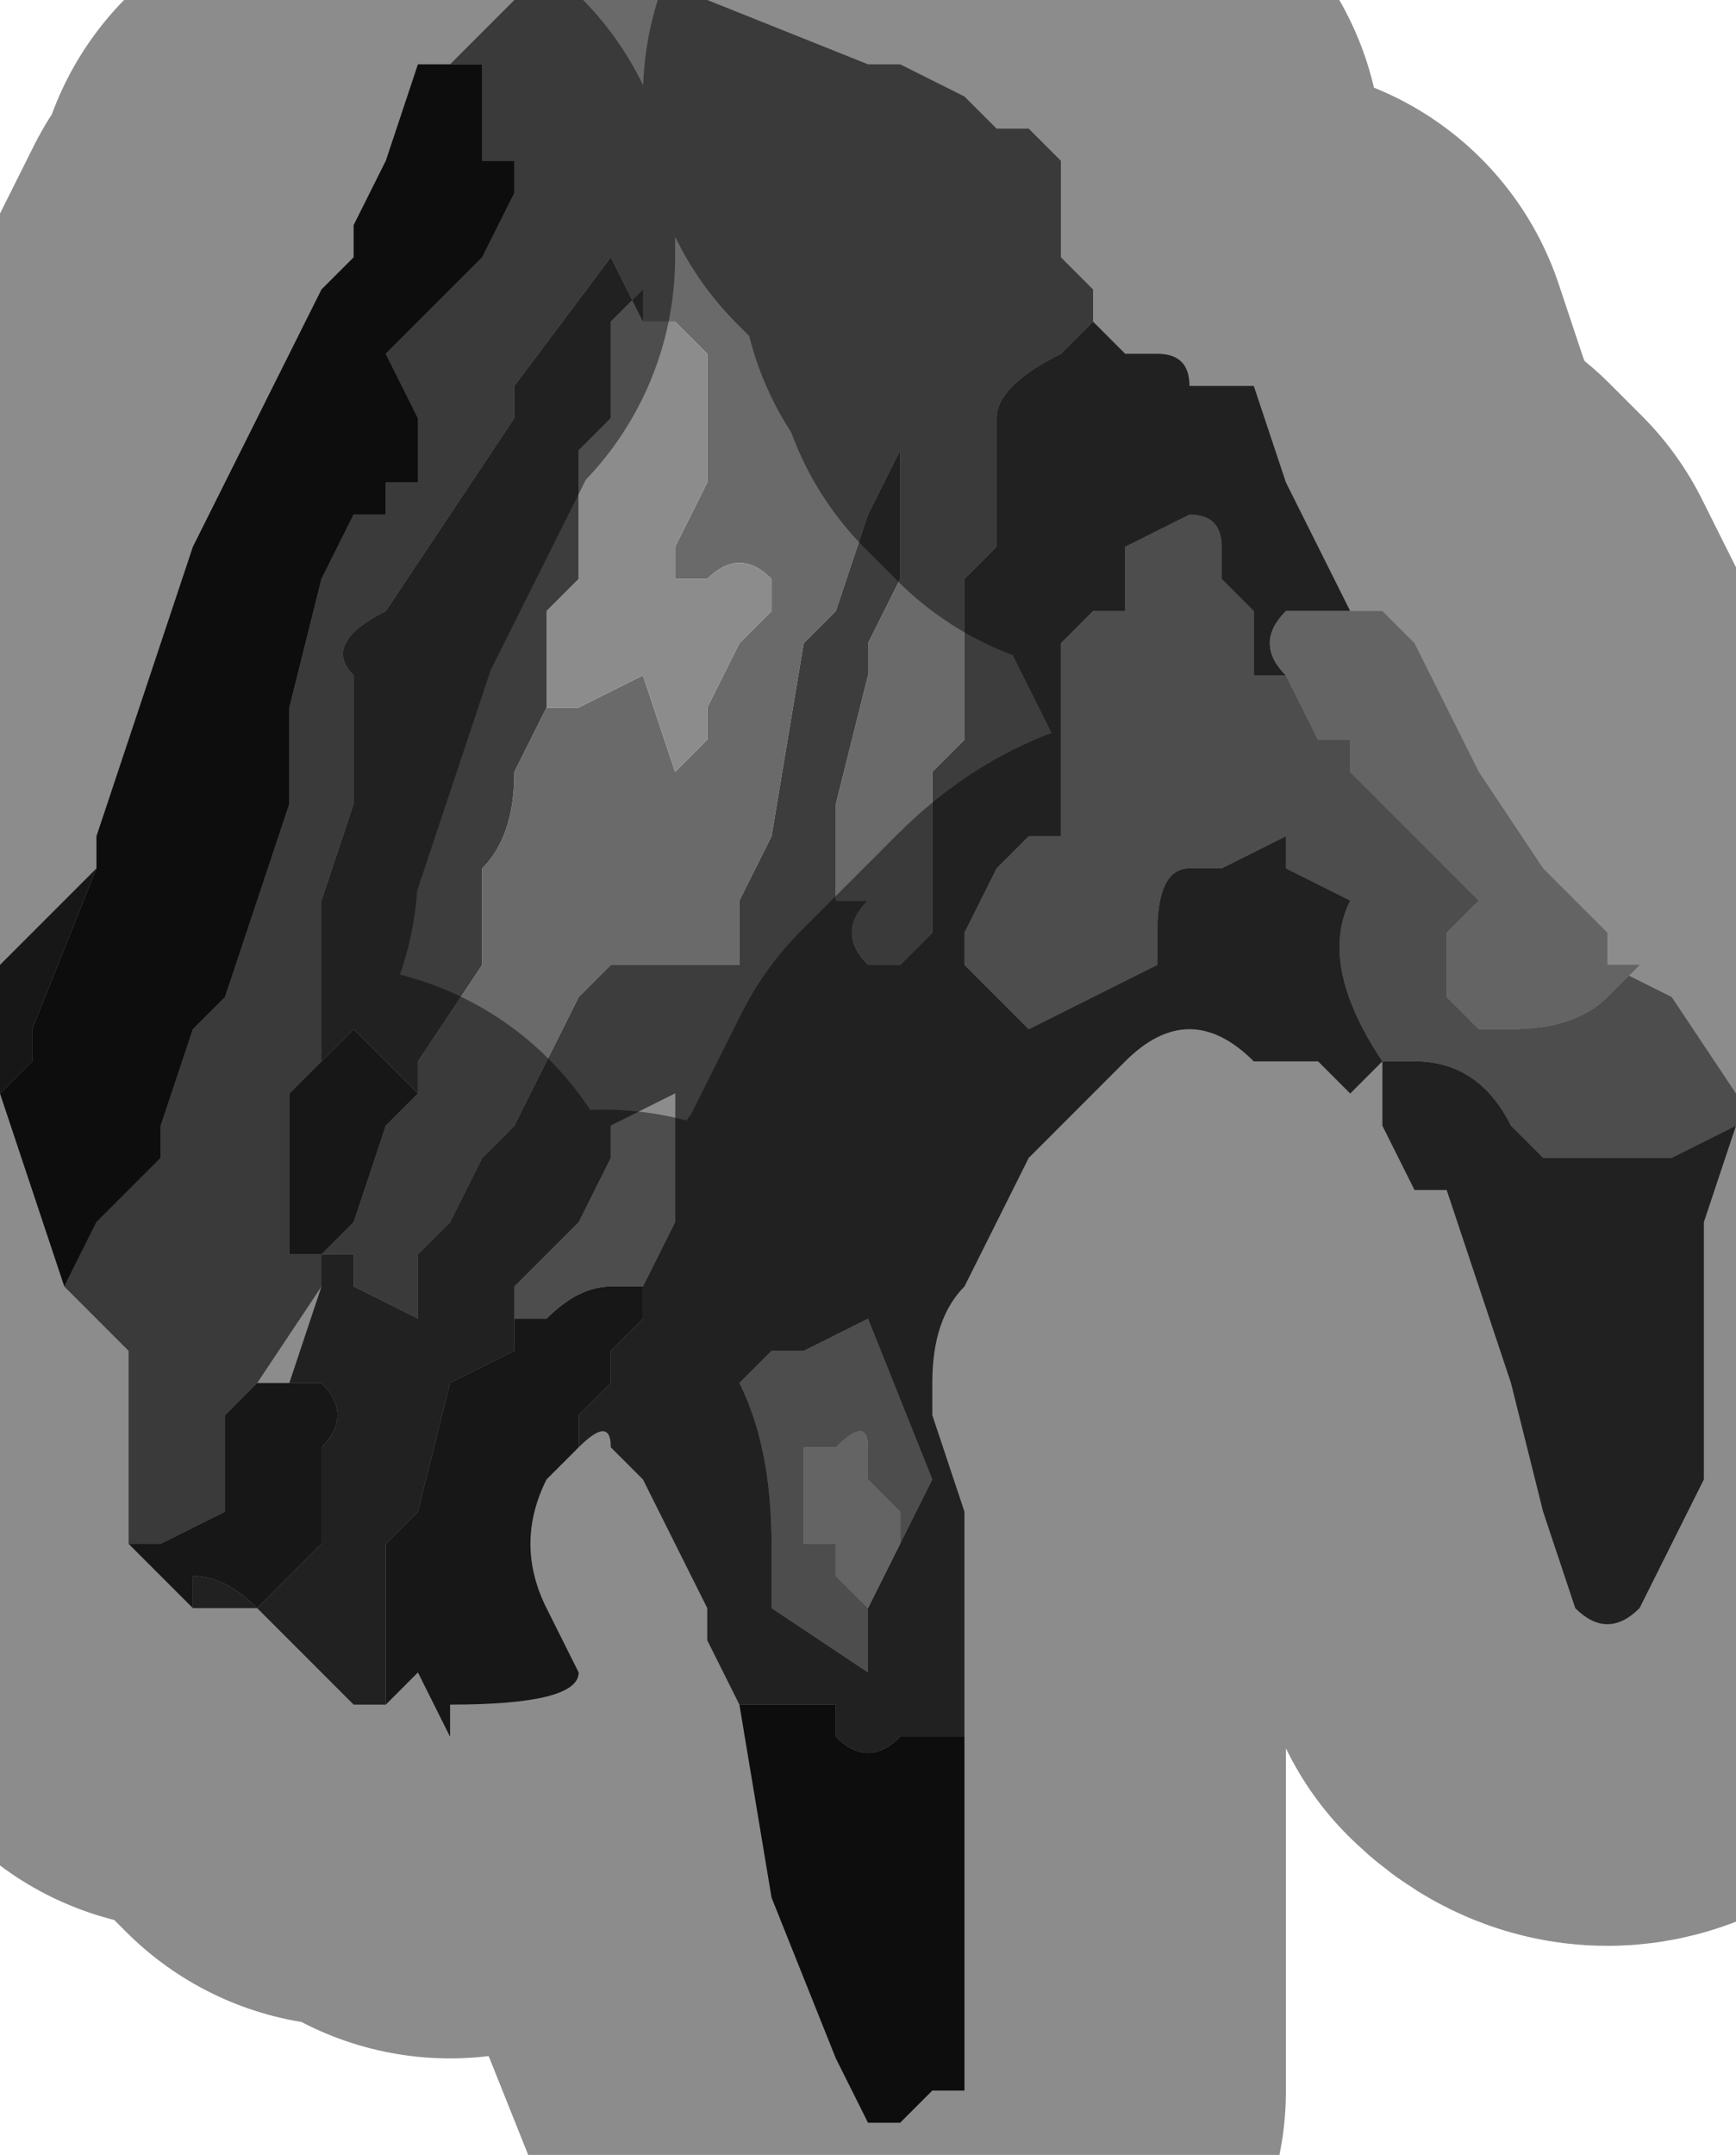<?xml version="1.0" encoding="UTF-8" standalone="no"?>
<svg xmlns:xlink="http://www.w3.org/1999/xlink" height="3.35px" width="2.7px" xmlns="http://www.w3.org/2000/svg">
  <g transform="matrix(1.0, 0.0, 0.0, 1.0, 1.35, 1.65)">
    <path d="M-0.65 -1.55 L-0.6 -1.6 -0.55 -1.65 -0.4 -1.65 -0.3 -1.65 -0.25 -1.65 0.0 -1.55 0.05 -1.55 0.15 -1.5 0.15 -1.5 0.2 -1.45 0.25 -1.45 0.3 -1.4 0.3 -1.3 0.3 -1.25 0.35 -1.2 0.35 -1.15 0.3 -1.1 0.3 -1.1 Q0.2 -1.05 0.2 -1.0 L0.2 -0.8 0.15 -0.75 0.15 -0.6 0.15 -0.5 0.1 -0.45 0.1 -0.2 0.05 -0.15 0.05 -0.15 0.0 -0.15 0.0 -0.15 Q-0.05 -0.2 0.0 -0.25 L-0.05 -0.25 -0.05 -0.3 -0.05 -0.4 0.0 -0.6 0.0 -0.65 0.05 -0.75 0.05 -0.85 0.05 -0.95 0.0 -0.85 -0.05 -0.7 -0.1 -0.65 -0.15 -0.35 -0.2 -0.25 -0.2 -0.15 -0.25 -0.15 -0.35 -0.15 -0.35 -0.15 -0.4 -0.15 -0.45 -0.1 -0.45 -0.1 -0.55 0.1 -0.55 0.1 -0.6 0.15 -0.65 0.25 -0.65 0.25 -0.7 0.3 -0.7 0.4 -0.8 0.35 -0.8 0.3 -0.85 0.3 -0.85 0.35 -0.95 0.5 -0.95 0.5 -1.0 0.55 -1.0 0.65 -1.0 0.7 -1.1 0.75 -1.15 0.75 -1.15 0.45 -1.25 0.35 -1.2 0.25 -1.2 0.25 -1.1 0.15 -1.1 0.1 -1.05 -0.05 -1.05 -0.05 -1.0 -0.1 -0.9 -0.4 -0.9 -0.45 -0.9 -0.55 -0.85 -0.75 -0.8 -0.85 -0.75 -0.85 -0.75 -0.9 -0.75 -0.9 -0.7 -0.9 -0.7 -1.0 -0.75 -1.1 -0.75 -1.1 -0.65 -1.2 -0.6 -1.25 -0.6 -1.25 -0.55 -1.35 -0.55 -1.4 -0.6 -1.4 -0.6 -1.45 -0.6 -1.5 -0.6 -1.55 -0.65 -1.55 M-0.85 0.0 L-0.9 0.05 -0.9 0.15 -0.9 0.3 -0.85 0.3 -0.8 0.25 -0.75 0.1 -0.7 0.05 -0.7 0.0 -0.6 -0.15 -0.6 -0.3 Q-0.55 -0.35 -0.55 -0.45 L-0.55 -0.45 -0.5 -0.55 -0.45 -0.55 -0.35 -0.6 -0.35 -0.6 -0.3 -0.45 -0.25 -0.5 -0.25 -0.55 -0.2 -0.65 -0.2 -0.65 -0.15 -0.7 -0.15 -0.75 Q-0.2 -0.8 -0.25 -0.75 L-0.25 -0.75 -0.3 -0.75 -0.3 -0.8 -0.25 -0.9 -0.25 -0.9 -0.25 -1.0 -0.25 -1.1 -0.3 -1.15 -0.3 -1.15 -0.35 -1.15 -0.4 -1.25 -0.4 -1.25 -0.55 -1.05 -0.55 -1.0 -0.75 -0.7 -0.75 -0.7 Q-0.85 -0.65 -0.8 -0.6 L-0.8 -0.5 Q-0.8 -0.4 -0.8 -0.4 L-0.85 -0.25 -0.85 -0.15 -0.85 0.0" fill="#6a6a6a" fill-rule="evenodd" stroke="none"/>
    <path d="M-0.65 -1.55 L-0.6 -1.55 -0.6 -1.5 -0.6 -1.45 -0.6 -1.4 -0.55 -1.4 -0.55 -1.35 -0.6 -1.25 -0.6 -1.25 -0.65 -1.2 -0.75 -1.1 -0.75 -1.1 -0.7 -1.0 -0.7 -0.9 -0.75 -0.9 -0.75 -0.9 -0.75 -0.85 -0.8 -0.85 -0.85 -0.75 -0.9 -0.55 -0.9 -0.45 -0.9 -0.4 -1.0 -0.1 -1.05 -0.05 -1.05 -0.05 -1.1 0.1 -1.1 0.15 -1.2 0.25 -1.2 0.25 -1.25 0.35 -1.3 0.2 -1.35 0.05 -1.3 0.0 -1.3 -0.05 -1.2 -0.3 -1.2 -0.3 -1.2 -0.35 -1.1 -0.65 -1.05 -0.8 -1.05 -0.8 -1.0 -0.9 -0.85 -1.2 -0.8 -1.25 -0.8 -1.3 -0.75 -1.4 -0.7 -1.55 -0.65 -1.55 M0.15 1.1 L0.15 1.2 0.15 1.6 0.1 1.6 0.05 1.65 0.0 1.65 -0.05 1.55 -0.15 1.3 -0.2 1.0 -0.2 1.0 -0.15 1.0 -0.15 1.0 -0.1 1.0 -0.05 1.0 -0.05 1.05 Q0.0 1.1 0.05 1.05 L0.1 1.05 0.15 1.05 0.15 1.1" fill="#181818" fill-rule="evenodd" stroke="none"/>
    <path d="M-1.15 0.75 L-1.1 0.75 -1.0 0.7 -1.0 0.65 -1.0 0.55 -0.95 0.5 -0.95 0.5 -0.9 0.5 -0.85 0.5 -0.85 0.5 Q-0.8 0.55 -0.85 0.6 L-0.85 0.65 -0.85 0.75 -0.9 0.8 -0.95 0.85 Q-1.0 0.8 -1.05 0.8 L-1.05 0.85 -1.15 0.75 M-0.85 0.35 L-0.85 0.3 -0.9 0.3 -0.9 0.15 -0.9 0.05 -0.85 0.0 -0.85 0.0 -0.8 -0.05 -0.75 0.0 -0.7 0.05 -0.75 0.1 -0.8 0.25 -0.85 0.3 -0.85 0.3 -0.85 0.35 M-0.45 0.6 L-0.45 0.6 -0.5 0.65 Q-0.55 0.75 -0.5 0.85 L-0.45 0.95 Q-0.45 1.0 -0.65 1.0 L-0.65 1.05 -0.7 0.95 -0.75 1.0 -0.75 0.75 -0.7 0.7 -0.65 0.5 -0.55 0.45 -0.55 0.4 -0.5 0.4 Q-0.45 0.35 -0.4 0.35 L-0.35 0.35 -0.35 0.35 -0.35 0.4 -0.4 0.45 -0.4 0.5 -0.45 0.55 -0.45 0.6 M-0.95 0.85 L-0.95 0.85 M-1.2 -0.3 L-1.2 -0.3 -1.3 -0.05 -1.3 0.0 -1.35 0.05 -1.35 -0.15 -1.2 -0.3" fill="#2a2a2a" fill-rule="evenodd" stroke="none"/>
    <path d="M-0.35 -1.15 L-0.3 -1.15 -0.3 -1.15 -0.25 -1.1 -0.25 -1.0 -0.25 -0.9 -0.25 -0.9 -0.3 -0.8 -0.3 -0.75 -0.25 -0.75 -0.25 -0.75 Q-0.2 -0.8 -0.15 -0.75 L-0.15 -0.7 -0.2 -0.65 -0.2 -0.65 -0.25 -0.55 -0.25 -0.5 -0.3 -0.45 -0.35 -0.6 -0.35 -0.6 -0.45 -0.55 -0.5 -0.55 -0.5 -0.65 -0.5 -0.7 -0.45 -0.75 -0.45 -0.95 -0.4 -1.0 -0.4 -1.05 -0.4 -1.15 -0.35 -1.2 -0.35 -1.15 M0.65 -0.6 L0.7 -0.5 0.75 -0.5 0.75 -0.45 0.85 -0.35 0.85 -0.35 0.95 -0.25 0.9 -0.2 0.9 -0.1 0.95 -0.05 1.0 -0.05 1.0 -0.05 Q1.1 -0.05 1.15 -0.1 L1.15 -0.1 1.2 -0.15 1.15 -0.15 1.25 -0.1 1.35 0.05 1.35 0.1 1.25 0.15 1.2 0.15 1.05 0.15 1.0 0.1 Q0.95 0.0 0.85 0.0 L0.8 0.0 0.8 0.0 0.8 0.0 Q0.7 -0.15 0.75 -0.25 L0.75 -0.25 0.65 -0.3 0.65 -0.35 0.55 -0.3 0.55 -0.3 0.5 -0.3 Q0.45 -0.3 0.45 -0.2 L0.45 -0.15 0.35 -0.1 0.35 -0.1 0.25 -0.05 0.25 -0.05 0.2 -0.1 0.15 -0.15 0.15 -0.2 0.2 -0.3 0.25 -0.35 0.25 -0.35 Q0.25 -0.35 0.3 -0.35 L0.3 -0.45 0.3 -0.5 0.3 -0.55 Q0.3 -0.6 0.3 -0.6 L0.3 -0.65 0.35 -0.7 0.4 -0.7 0.4 -0.8 0.5 -0.85 0.5 -0.85 Q0.55 -0.85 0.55 -0.8 L0.55 -0.75 0.6 -0.7 0.6 -0.6 0.65 -0.6 M0.0 0.85 L0.0 0.9 0.0 0.95 -0.15 0.85 -0.15 0.75 Q-0.15 0.6 -0.2 0.5 L-0.15 0.45 -0.1 0.45 0.0 0.4 0.0 0.4 0.1 0.65 0.05 0.75 0.05 0.7 0.0 0.65 0.0 0.6 Q0.0 0.55 -0.05 0.6 L-0.1 0.6 -0.1 0.75 -0.05 0.75 -0.05 0.8 0.0 0.85 M-0.55 0.4 L-0.55 0.4 -0.55 0.35 -0.45 0.25 -0.4 0.15 -0.4 0.1 -0.3 0.05 -0.3 0.25 -0.35 0.35 -0.35 0.35 -0.4 0.35 Q-0.45 0.35 -0.5 0.4 L-0.55 0.4" fill="#8c8c8c" fill-rule="evenodd" stroke="none"/>
    <path d="M-0.85 0.0 L-0.85 -0.15 -0.85 -0.25 -0.8 -0.4 Q-0.8 -0.4 -0.8 -0.5 L-0.8 -0.6 Q-0.85 -0.65 -0.75 -0.7 L-0.75 -0.7 -0.55 -1.0 -0.55 -1.05 -0.4 -1.25 -0.4 -1.25 -0.35 -1.15 -0.35 -1.2 -0.4 -1.15 -0.4 -1.05 -0.4 -1.0 -0.45 -0.95 -0.45 -0.75 -0.5 -0.7 -0.5 -0.65 -0.5 -0.55 -0.55 -0.45 -0.55 -0.45 Q-0.55 -0.35 -0.6 -0.3 L-0.6 -0.15 -0.7 0.0 -0.7 0.05 -0.75 0.0 -0.8 -0.05 -0.85 0.0 -0.85 0.0 M-0.85 0.3 L-0.8 0.3 -0.8 0.35 -0.7 0.4 -0.7 0.3 -0.65 0.25 -0.65 0.25 -0.6 0.15 -0.55 0.1 -0.55 0.1 -0.45 -0.1 -0.45 -0.1 -0.4 -0.15 -0.35 -0.15 -0.35 -0.15 -0.25 -0.15 -0.2 -0.15 -0.2 -0.25 -0.15 -0.35 -0.1 -0.65 -0.05 -0.7 0.0 -0.85 0.05 -0.95 0.05 -0.85 0.05 -0.75 0.0 -0.65 0.0 -0.6 -0.05 -0.4 -0.05 -0.3 -0.05 -0.25 0.0 -0.25 Q-0.05 -0.2 0.0 -0.15 L0.0 -0.15 0.05 -0.15 0.05 -0.15 0.1 -0.2 0.1 -0.45 0.15 -0.5 0.15 -0.6 0.15 -0.75 0.2 -0.8 0.2 -1.0 Q0.2 -1.05 0.3 -1.1 L0.3 -1.1 0.35 -1.15 0.4 -1.1 0.45 -1.1 0.45 -1.1 Q0.5 -1.1 0.5 -1.05 L0.55 -1.05 0.6 -1.05 0.65 -0.9 0.65 -0.9 0.75 -0.7 0.7 -0.7 0.65 -0.7 Q0.6 -0.65 0.65 -0.6 L0.65 -0.6 0.6 -0.6 0.6 -0.7 0.55 -0.75 0.55 -0.8 Q0.55 -0.85 0.5 -0.85 L0.5 -0.85 0.4 -0.8 0.4 -0.7 0.35 -0.7 0.3 -0.65 0.3 -0.6 Q0.3 -0.6 0.3 -0.55 L0.3 -0.5 0.3 -0.45 0.3 -0.35 Q0.25 -0.35 0.25 -0.35 L0.25 -0.35 0.2 -0.3 0.15 -0.2 0.15 -0.15 0.2 -0.1 0.25 -0.05 0.25 -0.05 0.35 -0.1 0.35 -0.1 0.45 -0.15 0.45 -0.2 Q0.45 -0.3 0.5 -0.3 L0.55 -0.3 0.55 -0.3 0.65 -0.35 0.65 -0.3 0.75 -0.25 0.75 -0.25 Q0.7 -0.15 0.8 0.0 L0.8 0.0 0.8 0.0 0.85 0.0 Q0.95 0.0 1.0 0.1 L1.05 0.15 1.2 0.15 1.25 0.15 1.35 0.1 1.3 0.25 1.3 0.3 1.3 0.65 Q1.25 0.75 1.2 0.85 1.15 0.9 1.1 0.85 L1.05 0.7 1.0 0.5 0.9 0.2 0.85 0.2 0.8 0.1 0.8 0.0 0.75 0.05 0.7 0.0 0.6 0.0 Q0.5 -0.1 0.4 0.0 L0.35 0.05 0.25 0.15 0.15 0.35 Q0.1 0.4 0.1 0.5 L0.1 0.55 0.15 0.7 0.15 1.1 0.15 1.05 0.1 1.05 0.05 1.05 Q0.0 1.1 -0.05 1.05 L-0.05 1.0 -0.1 1.0 -0.15 1.0 -0.15 1.0 -0.2 1.0 -0.2 1.0 -0.2 1.0 -0.25 0.9 -0.25 0.85 -0.3 0.75 -0.35 0.65 -0.4 0.6 Q-0.4 0.55 -0.45 0.6 L-0.45 0.55 -0.4 0.5 -0.4 0.45 -0.35 0.4 -0.35 0.35 -0.3 0.25 -0.3 0.05 -0.4 0.1 -0.4 0.15 -0.45 0.25 -0.55 0.35 -0.55 0.4 -0.55 0.4 -0.55 0.45 -0.65 0.5 -0.7 0.7 -0.75 0.75 -0.75 1.0 -0.8 1.0 -0.95 0.85 -1.05 0.85 -1.05 0.85 -1.05 0.8 Q-1.0 0.8 -0.95 0.85 L-0.9 0.8 -0.85 0.75 -0.85 0.65 -0.85 0.6 Q-0.8 0.55 -0.85 0.5 L-0.85 0.5 -0.9 0.5 -0.85 0.35 -0.85 0.3 -0.85 0.3 M0.05 0.75 L0.1 0.65 0.0 0.4 0.0 0.4 -0.1 0.45 -0.15 0.45 -0.2 0.5 Q-0.15 0.6 -0.15 0.75 L-0.15 0.85 0.0 0.95 0.0 0.9 0.0 0.85 0.05 0.75" fill="#3d3d3d" fill-rule="evenodd" stroke="none"/>
    <path d="M0.65 -0.6 L0.65 -0.6 Q0.6 -0.65 0.65 -0.7 L0.7 -0.7 0.75 -0.7 0.8 -0.7 0.85 -0.65 0.95 -0.45 1.05 -0.3 1.15 -0.2 1.15 -0.15 1.2 -0.15 1.15 -0.1 1.15 -0.1 Q1.1 -0.05 1.0 -0.05 L1.0 -0.05 0.95 -0.05 0.9 -0.1 0.9 -0.2 0.95 -0.25 0.85 -0.35 0.85 -0.35 0.75 -0.45 0.75 -0.5 0.7 -0.5 0.65 -0.6 M0.0 0.85 L-0.05 0.8 -0.05 0.75 -0.1 0.75 -0.1 0.6 -0.05 0.6 Q0.0 0.55 0.0 0.6 L0.0 0.65 0.05 0.7 0.05 0.75 0.0 0.85" fill="#b6b6b6" fill-rule="evenodd" stroke="none"/>
    <path d="M-1.25 0.35 L-1.15 0.45 -1.15 0.75 -1.05 0.85 -1.05 0.85 -0.95 0.85 -0.95 0.85 -0.8 1.0 -0.75 1.0 -0.7 0.95 -0.65 1.05 -0.65 1.0 Q-0.45 1.0 -0.45 0.95 L-0.5 0.85 Q-0.55 0.75 -0.5 0.65 L-0.45 0.6 -0.45 0.6 Q-0.4 0.55 -0.4 0.6 L-0.35 0.65 -0.3 0.75 -0.25 0.85 -0.25 0.9 -0.2 1.0 -0.2 1.0 -0.15 1.3 -0.05 1.55 0.0 1.65 0.05 1.65 0.1 1.6 0.15 1.6 0.15 1.2 0.15 1.1 0.15 0.7 0.1 0.55 0.1 0.5 Q0.1 0.4 0.15 0.35 L0.25 0.15 0.35 0.05 0.4 0.0 Q0.5 -0.1 0.6 0.0 L0.7 0.0 0.75 0.05 0.8 0.0 0.8 0.1 0.85 0.2 0.9 0.2 1.0 0.5 1.05 0.7 1.1 0.85 Q1.15 0.9 1.2 0.85 1.25 0.75 1.3 0.65 L1.3 0.3 1.3 0.25 1.35 0.1 1.35 0.05 1.25 -0.1 1.15 -0.15 1.15 -0.2 1.05 -0.3 0.95 -0.45 0.85 -0.65 0.8 -0.7 0.75 -0.7 0.65 -0.9 0.65 -0.9 0.6 -1.05 0.55 -1.05 0.5 -1.05 Q0.5 -1.1 0.45 -1.1 L0.45 -1.1 0.4 -1.1 0.35 -1.15 0.35 -1.2 0.3 -1.25 0.3 -1.3 0.3 -1.4 0.25 -1.45 0.2 -1.45 0.15 -1.5 M-0.95 0.5 L-0.95 0.5 -0.85 0.35 -0.9 0.5 -0.95 0.5 -0.95 0.5 M-0.8 -1.3 L-0.8 -1.25 -0.85 -1.2 -1.0 -0.9 -1.05 -0.8 -1.05 -0.8 -1.1 -0.65 -1.2 -0.35 -1.2 -0.3 -1.35 -0.15 -1.35 0.05 -1.3 0.2 -1.25 0.35" fill="none" stroke="#000000" stroke-linecap="round" stroke-linejoin="round" stroke-opacity="0.451" stroke-width="1.0"/>
  </g>
</svg>
